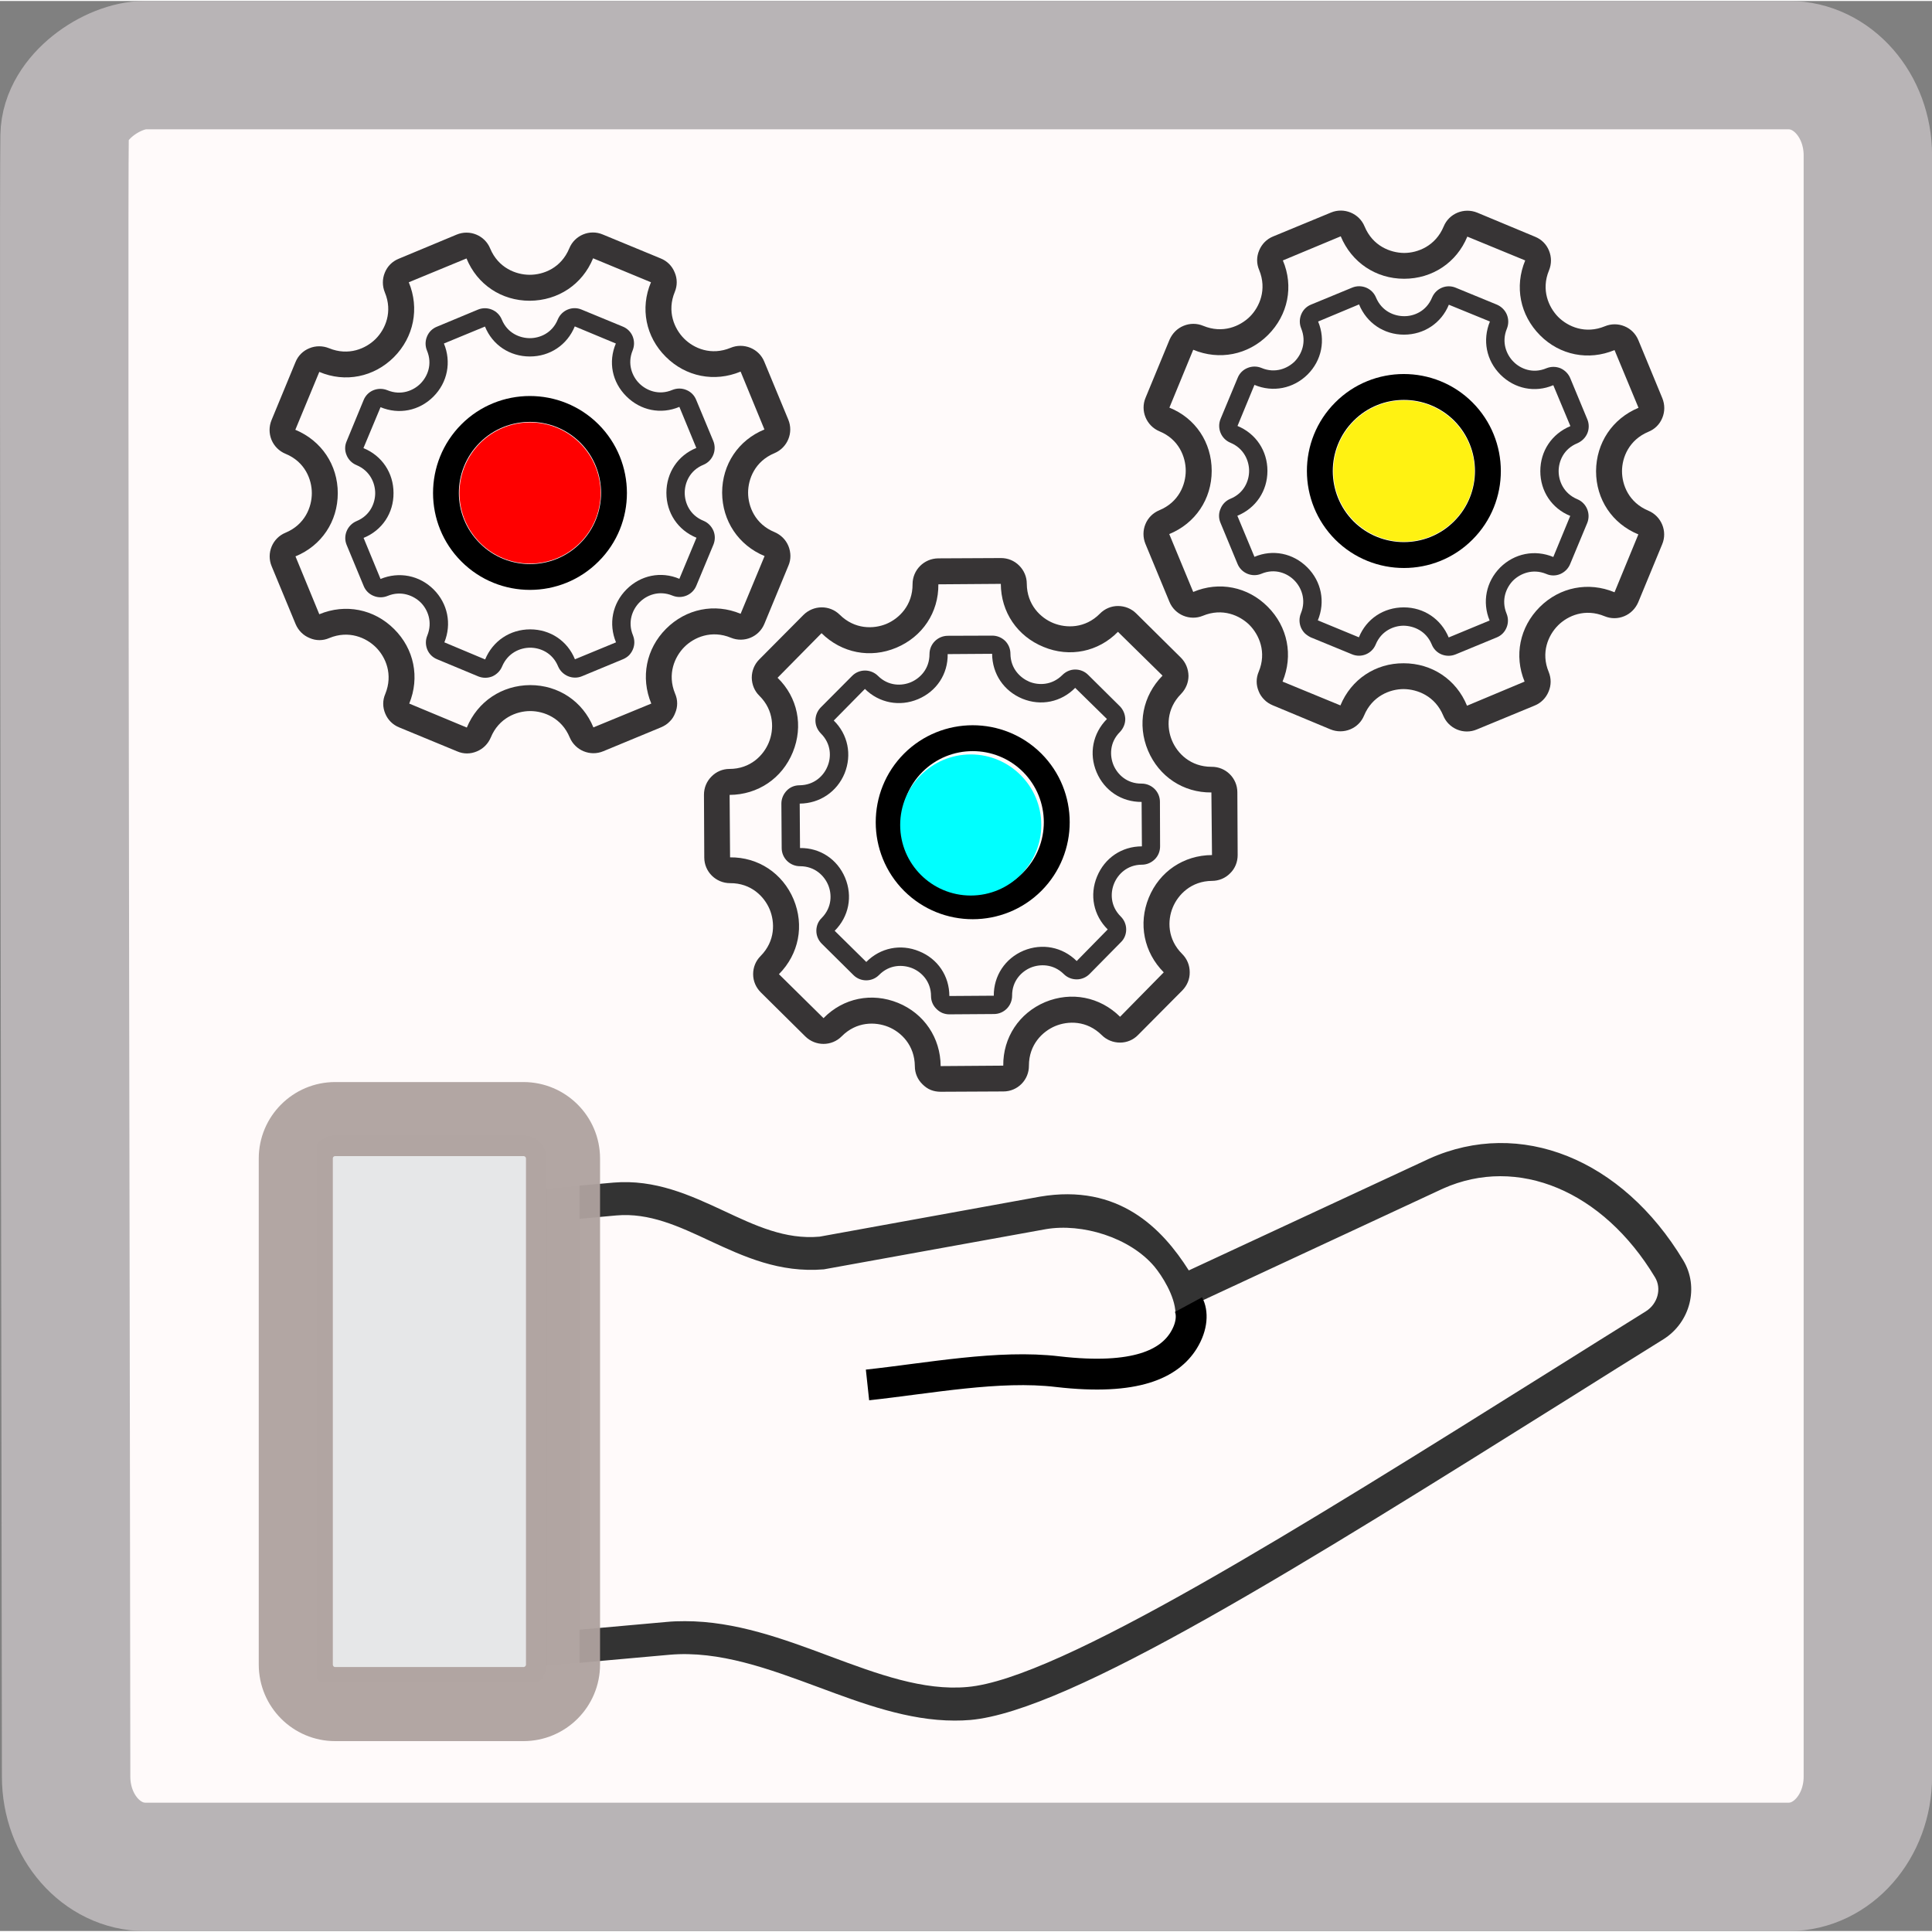 <?xml version="1.0" encoding="UTF-8"?>
<!DOCTYPE svg PUBLIC "-//W3C//DTD SVG 1.1//EN" "http://www.w3.org/Graphics/SVG/1.1/DTD/svg11.dtd">
<!-- Creator: CorelDRAW 2021 (64 Bit) -->
<svg xmlns="http://www.w3.org/2000/svg" xml:space="preserve" width="752px" height="752px" version="1.1" style="shape-rendering:geometricPrecision; text-rendering:geometricPrecision; image-rendering:optimizeQuality; fill-rule:evenodd; clip-rule:evenodd"
viewBox="0 0 126.52 126.39"
 xmlns:xlink="http://www.w3.org/1999/xlink"
 xmlns:xodm="http://www.corel.com/coreldraw/odm/2003">
 <rect x="0" y="0" width="126.52" height="126.39" fill="#808080" stroke="none"/>
 <defs>
  <style type="text/css">
   <![CDATA[
    .str2 {stroke:#AEA19E;stroke-width:2.69;stroke-miterlimit:22.926;stroke-opacity:0.949}
    .str0 {stroke:#B8B4B6;stroke-width:8.41;stroke-miterlimit:22.926}
    .str1 {stroke:white;stroke-width:0.34;stroke-miterlimit:22.926}
    .str3 {stroke:black;stroke-width:2.02;stroke-miterlimit:22.926}
    .fil9 {fill:none}
    .fil6 {fill:#E6E7E8}
    .fil4 {fill:#FFF212}
    .fil5 {fill:aqua}
    .fil3 {fill:red}
    .fil0 {fill:snow}
    .fil1 {fill:#373435;fill-rule:nonzero}
    .fil2 {fill:black;fill-rule:nonzero}
    .fil7 {fill:#333333;fill-rule:nonzero}
    .fil8 {fill:#FEFEFE;fill-rule:nonzero;fill-opacity:0.949}
   ]]>
  </style>
 </defs>
 <g id="Camada_x0020_1">
  <g id="_2096031101728">
   <path class="fil0 str0" d="M9.51 4.2l107.63 0c2.86,0 5.18,2.65 5.18,5.91l0 106.17c0,3.26 -2.32,5.91 -5.18,5.91l-107.63 0c-2.86,0 -5.18,-2.65 -5.18,-5.91 0,-12.75 -0.19,-102.82 -0.1,-107.45 0.04,-2.55 3.14,-4.63 5.28,-4.63z"/>
   <g>
    <g>
     <path class="fil1" d="M43.85 47.19c0.16,-0.15 0.28,-0.34 0.36,-0.55 0.18,-0.41 0.18,-0.87 0,-1.28 -0.53,-1.28 -0.03,-2.42 0.61,-3.06 0.63,-0.63 1.77,-1.13 3.05,-0.6 0.86,0.35 1.84,-0.06 2.19,-0.92l1.57 -3.8c0.18,-0.41 0.17,-0.87 0,-1.29 -0.17,-0.41 -0.49,-0.73 -0.91,-0.91 -1.27,-0.52 -1.73,-1.68 -1.73,-2.58 0,-0.9 0.45,-2.06 1.73,-2.59 0.85,-0.36 1.26,-1.34 0.9,-2.2l-1.57 -3.79c-0.17,-0.42 -0.5,-0.74 -0.91,-0.91 -0.42,-0.17 -0.88,-0.17 -1.29,0 -1.28,0.53 -2.41,0.04 -3.05,-0.6 -0.64,-0.64 -1.14,-1.78 -0.61,-3.06 0.17,-0.41 0.17,-0.87 -0.01,-1.28 -0.17,-0.42 -0.49,-0.74 -0.91,-0.91l-3.8 -1.57c-0.85,-0.36 -1.84,0.05 -2.19,0.91 -0.53,1.28 -1.68,1.73 -2.59,1.73 -0.9,0 -2.06,-0.45 -2.59,-1.72 -0.35,-0.86 -1.34,-1.27 -2.2,-0.91l-3.79 1.58c-0.42,0.17 -0.74,0.49 -0.91,0.91 -0.17,0.41 -0.17,0.87 0,1.29 0.53,1.27 0.04,2.41 -0.6,3.05 0,0 0,0 0,0 -0.64,0.64 -1.78,1.13 -3.05,0.61 -0.42,-0.17 -0.88,-0.17 -1.29,0 -0.42,0.17 -0.74,0.49 -0.91,0.91l-1.57 3.8c-0.17,0.42 -0.17,0.87 0,1.29 0.17,0.41 0.5,0.74 0.91,0.91 1.28,0.52 1.73,1.68 1.73,2.58 0,0.91 -0.45,2.06 -1.72,2.59 -0.86,0.35 -1.27,1.34 -0.91,2.2l1.57 3.79c0.18,0.42 0.5,0.74 0.92,0.91 0.41,0.18 0.87,0.18 1.28,0 1.28,-0.53 2.42,-0.03 3.06,0.61 0.64,0.64 1.13,1.77 0.61,3.05l0 0c-0.18,0.41 -0.18,0.87 0,1.29 0.17,0.41 0.49,0.73 0.91,0.9l3.8 1.57c0.41,0.18 0.87,0.18 1.29,0 0.41,-0.17 0.73,-0.49 0.91,-0.91 0.52,-1.27 1.68,-1.73 2.58,-1.73 0.9,0 2.06,0.45 2.59,1.73 0.36,0.85 1.34,1.26 2.2,0.9l3.79 -1.57c0.21,-0.09 0.4,-0.21 0.55,-0.37zm-0.23 -6.08c-1.31,1.31 -1.68,3.19 -0.97,4.9l-3.79 1.56c-0.7,-1.71 -2.29,-2.77 -4.14,-2.77 -1.85,0.01 -3.44,1.07 -4.15,2.78l-3.77 -1.57c0.7,-1.71 0.32,-3.58 -0.99,-4.88 -1.31,-1.31 -3.19,-1.68 -4.9,-0.97l-1.56 -3.79c1.71,-0.7 2.77,-2.29 2.77,-4.14 0,-1.85 -1.07,-3.44 -2.78,-4.15l1.57 -3.79c1.7,0.72 3.58,0.34 4.89,-0.97 0,0 0,0 0,0 1.3,-1.31 1.68,-3.19 0.97,-4.9l3.78 -1.56c0.7,1.71 2.29,2.77 4.14,2.77 1.86,-0.01 3.45,-1.07 4.15,-2.78l3.79 1.57c-0.72,1.7 -0.34,3.58 0.97,4.88 1.31,1.31 3.19,1.68 4.9,0.97l1.56 3.79c-1.71,0.7 -2.77,2.29 -2.77,4.14 0.01,1.85 1.07,3.44 2.78,4.15l-1.57 3.78c-1.7,-0.71 -3.57,-0.33 -4.88,0.98z"/>
     <path class="fil1" d="M41.2 42.84c0.1,-0.11 0.19,-0.24 0.25,-0.39 0.12,-0.29 0.12,-0.61 0,-0.91 -0.37,-0.9 -0.02,-1.71 0.43,-2.16 0.45,-0.46 1.26,-0.81 2.16,-0.44 0.61,0.25 1.31,-0.04 1.56,-0.65l1.12 -2.69c0.12,-0.3 0.12,-0.62 0,-0.91 -0.13,-0.3 -0.36,-0.53 -0.65,-0.65 -0.91,-0.37 -1.23,-1.19 -1.23,-1.83 0,-0.65 0.32,-1.47 1.23,-1.84 0.6,-0.25 0.89,-0.95 0.64,-1.56l-1.12 -2.69c-0.12,-0.3 -0.35,-0.53 -0.65,-0.65 -0.29,-0.12 -0.61,-0.12 -0.91,0 -0.9,0.38 -1.71,0.03 -2.17,-0.43 -0.45,-0.45 -0.8,-1.26 -0.43,-2.16 0.12,-0.3 0.12,-0.62 0,-0.92 -0.12,-0.29 -0.35,-0.52 -0.65,-0.64l-2.69 -1.11c-0.61,-0.26 -1.31,0.04 -1.56,0.64 -0.37,0.91 -1.19,1.23 -1.83,1.23 -0.65,0 -1.47,-0.32 -1.84,-1.22 -0.25,-0.61 -0.95,-0.9 -1.56,-0.65l-2.69 1.12c-0.3,0.12 -0.53,0.35 -0.65,0.65 -0.12,0.29 -0.12,0.62 0,0.91 0.38,0.91 0.03,1.71 -0.43,2.17 0,0 0,0 0,0 -0.45,0.45 -1.26,0.8 -2.16,0.43 -0.3,-0.12 -0.62,-0.12 -0.92,0 -0.29,0.12 -0.52,0.35 -0.64,0.65l-1.11 2.69c-0.13,0.3 -0.13,0.62 0,0.92 0.12,0.29 0.35,0.52 0.64,0.64 0.91,0.38 1.23,1.2 1.23,1.84 0,0.64 -0.32,1.46 -1.22,1.83 -0.61,0.26 -0.9,0.96 -0.65,1.56l1.12 2.7c0.12,0.29 0.35,0.52 0.65,0.64 0.29,0.12 0.62,0.12 0.91,0 0.9,-0.37 1.71,-0.02 2.17,0.43 0.45,0.45 0.8,1.26 0.43,2.17l0 0c-0.12,0.29 -0.12,0.61 0,0.91 0.12,0.29 0.35,0.52 0.65,0.64l2.69 1.12c0.3,0.12 0.62,0.12 0.92,0 0.29,-0.13 0.52,-0.36 0.64,-0.65 0.38,-0.9 1.19,-1.23 1.84,-1.23 0.64,0 1.46,0.32 1.83,1.23 0.26,0.6 0.96,0.89 1.56,0.64l2.7 -1.12c0.14,-0.06 0.28,-0.15 0.39,-0.26zm-0.17 -4.31c-0.93,0.93 -1.19,2.26 -0.69,3.47l-2.69 1.11c-0.49,-1.21 -1.62,-1.96 -2.93,-1.96 -1.32,0 -2.45,0.76 -2.95,1.97l-2.67 -1.12c0.49,-1.21 0.22,-2.54 -0.7,-3.46 -0.93,-0.93 -2.27,-1.19 -3.48,-0.69l-1.11 -2.69c1.21,-0.49 1.97,-1.62 1.96,-2.94 0,-1.31 -0.75,-2.44 -1.97,-2.94l1.12 -2.68c1.2,0.5 2.53,0.24 3.46,-0.69 0,0 0,0 0,0 0.93,-0.93 1.19,-2.27 0.69,-3.48l2.69 -1.11c0.49,1.21 1.62,1.96 2.94,1.96 1.31,0 2.44,-0.75 2.94,-1.97l2.69 1.12c-0.51,1.2 -0.25,2.53 0.69,3.46 0.93,0.93 2.26,1.2 3.47,0.69l1.11 2.69c-1.21,0.49 -1.96,1.62 -1.96,2.94 0,1.31 0.75,2.44 1.97,2.94l-1.12 2.69c-1.2,-0.51 -2.53,-0.24 -3.46,0.69z"/>
     <g>
      <path class="fil2" d="M39.2 36.7c2.48,-2.47 2.47,-6.5 -0.01,-8.98 -2.48,-2.47 -6.51,-2.47 -8.98,0.01 -2.47,2.48 -2.47,6.51 0.01,8.98 2.48,2.48 6.51,2.47 8.98,-0.01zm-7.79 -7.77c1.81,-1.82 4.77,-1.82 6.59,-0.01 1.81,1.81 1.82,4.77 0,6.59 -1.81,1.82 -4.77,1.82 -6.58,0 -1.82,-1.81 -1.83,-4.76 -0.01,-6.58z"/>
      <circle class="fil3" cx="34.71" cy="32.22" r="4.62"/>
     </g>
    </g>
    <g>
     <path class="fil1" d="M82.79 45.75c-0.15,-0.15 -0.28,-0.33 -0.36,-0.54 -0.18,-0.42 -0.18,-0.87 0,-1.29 0.53,-1.27 0.03,-2.41 -0.6,-3.05 -0.64,-0.64 -1.78,-1.14 -3.06,-0.61 -0.85,0.35 -1.84,-0.06 -2.19,-0.92l-1.57 -3.79c-0.17,-0.42 -0.17,-0.88 0,-1.29 0.17,-0.42 0.5,-0.74 0.91,-0.91 1.28,-0.53 1.73,-1.68 1.73,-2.59 0,-0.9 -0.45,-2.06 -1.72,-2.58 -0.86,-0.36 -1.27,-1.35 -0.91,-2.2l1.57 -3.8c0.18,-0.41 0.5,-0.74 0.92,-0.91 0.41,-0.17 0.87,-0.17 1.28,0 1.28,0.53 2.41,0.04 3.06,-0.6 0.64,-0.64 1.13,-1.78 0.61,-3.05 -0.18,-0.42 -0.18,-0.87 0,-1.29 0.17,-0.41 0.49,-0.74 0.91,-0.91l3.8 -1.57c0.85,-0.35 1.84,0.06 2.19,0.91 0.53,1.28 1.68,1.73 2.59,1.74 0.9,0 2.06,-0.46 2.59,-1.73 0.35,-0.86 1.34,-1.26 2.2,-0.91l3.79 1.58c0.42,0.17 0.74,0.49 0.91,0.91 0.17,0.42 0.17,0.87 0,1.29 -0.53,1.27 -0.03,2.41 0.6,3.05 0,0 0,0 0,0 0.64,0.64 1.78,1.14 3.06,0.61 0.41,-0.17 0.87,-0.17 1.28,0 0.42,0.17 0.74,0.5 0.91,0.91l1.57 3.8c0.17,0.42 0.17,0.88 0,1.29 -0.17,0.42 -0.49,0.74 -0.91,0.91 -1.27,0.53 -1.73,1.68 -1.73,2.58 0,0.91 0.45,2.06 1.73,2.59 0.85,0.36 1.26,1.35 0.9,2.2l-1.57 3.8c-0.18,0.41 -0.5,0.74 -0.92,0.91 -0.41,0.17 -0.87,0.17 -1.28,0 -1.28,-0.53 -2.41,-0.04 -3.05,0.6 -0.64,0.64 -1.14,1.78 -0.61,3.05l0 0c0.17,0.42 0.17,0.87 -0.01,1.29 -0.17,0.41 -0.49,0.74 -0.91,0.91l-3.8 1.57c-0.41,0.17 -0.87,0.17 -1.28,0 -0.42,-0.18 -0.74,-0.5 -0.91,-0.92 -0.53,-1.27 -1.68,-1.72 -2.59,-1.73 -0.9,0 -2.06,0.46 -2.59,1.73 -0.35,0.86 -1.34,1.26 -2.2,0.91l-3.79 -1.58c-0.21,-0.09 -0.4,-0.21 -0.55,-0.37zm0.23 -6.08c1.31,1.31 1.68,3.19 0.97,4.9l3.79 1.56c0.7,-1.7 2.29,-2.77 4.14,-2.76 1.85,0 3.45,1.06 4.15,2.78l3.77 -1.58c-0.7,-1.7 -0.32,-3.57 0.99,-4.88 1.31,-1.31 3.19,-1.68 4.9,-0.97l1.56 -3.79c-1.71,-0.7 -2.77,-2.29 -2.77,-4.14 0.01,-1.85 1.07,-3.44 2.78,-4.15l-1.57 -3.78c-1.7,0.71 -3.58,0.34 -4.88,-0.97 0,0 0,0 0,0 -1.31,-1.32 -1.68,-3.19 -0.97,-4.9l-3.79 -1.56c-0.7,1.7 -2.29,2.76 -4.14,2.76 -1.85,0 -3.44,-1.07 -4.15,-2.78l-3.79 1.58c0.72,1.69 0.34,3.57 -0.97,4.88 -1.31,1.31 -3.19,1.68 -4.9,0.97l-1.56 3.79c1.71,0.69 2.77,2.28 2.77,4.14 0,1.85 -1.07,3.44 -2.78,4.14l1.57 3.79c1.7,-0.72 3.58,-0.34 4.88,0.97z"/>
     <path class="fil1" d="M85.45 41.41c-0.11,-0.11 -0.2,-0.25 -0.26,-0.39 -0.12,-0.3 -0.12,-0.62 0,-0.92 0.37,-0.9 0.02,-1.71 -0.43,-2.16 -0.45,-0.46 -1.26,-0.81 -2.16,-0.43 -0.61,0.25 -1.31,-0.04 -1.56,-0.65l-1.12 -2.7c-0.12,-0.29 -0.12,-0.62 0.01,-0.91 0.12,-0.3 0.35,-0.53 0.64,-0.65 0.91,-0.37 1.23,-1.19 1.23,-1.83 0,-0.64 -0.32,-1.46 -1.22,-1.84 -0.61,-0.25 -0.9,-0.95 -0.65,-1.56l1.12 -2.69c0.12,-0.3 0.35,-0.53 0.65,-0.65 0.29,-0.12 0.62,-0.12 0.91,0 0.9,0.38 1.71,0.03 2.17,-0.42 0.45,-0.46 0.8,-1.26 0.43,-2.17 -0.12,-0.29 -0.12,-0.62 0,-0.91 0.12,-0.3 0.35,-0.53 0.65,-0.65l2.69 -1.11c0.61,-0.25 1.31,0.04 1.56,0.65 0.38,0.9 1.19,1.22 1.84,1.22 0.64,0.01 1.46,-0.32 1.83,-1.22 0.26,-0.61 0.95,-0.9 1.56,-0.64l2.7 1.11c0.29,0.13 0.52,0.36 0.64,0.65 0.12,0.3 0.12,0.62 0,0.92 -0.37,0.9 -0.02,1.71 0.43,2.16 0,0 0,0 0,0 0.45,0.46 1.26,0.81 2.16,0.43 0.3,-0.12 0.62,-0.12 0.92,0 0.29,0.13 0.52,0.36 0.64,0.65l1.12 2.7c0.12,0.29 0.12,0.62 0,0.91 -0.13,0.3 -0.36,0.52 -0.65,0.65 -0.91,0.37 -1.23,1.19 -1.23,1.83 0,0.64 0.32,1.46 1.23,1.84 0.6,0.25 0.89,0.95 0.64,1.56l-1.12 2.69c-0.12,0.29 -0.35,0.52 -0.65,0.65 -0.29,0.12 -0.62,0.12 -0.91,-0.01 -0.9,-0.37 -1.71,-0.02 -2.17,0.43 -0.45,0.46 -0.8,1.26 -0.43,2.17l0 0c0.12,0.29 0.12,0.62 0,0.91 -0.12,0.3 -0.35,0.53 -0.65,0.65l-2.69 1.11c-0.3,0.12 -0.62,0.12 -0.92,0 -0.29,-0.12 -0.52,-0.35 -0.64,-0.65 -0.37,-0.9 -1.19,-1.22 -1.84,-1.23 -0.64,0 -1.46,0.33 -1.83,1.23 -0.25,0.61 -0.95,0.9 -1.56,0.64l-2.7 -1.11c-0.14,-0.07 -0.27,-0.16 -0.38,-0.26zm0.16 -4.32c0.93,0.93 1.19,2.26 0.69,3.47l2.69 1.11c0.49,-1.21 1.62,-1.96 2.94,-1.96 1.31,0 2.44,0.76 2.94,1.97l2.68 -1.11c-0.5,-1.21 -0.23,-2.54 0.69,-3.47 0.94,-0.93 2.27,-1.19 3.48,-0.69l1.11 -2.69c-1.21,-0.49 -1.96,-1.62 -1.96,-2.93 0,-1.32 0.75,-2.44 1.97,-2.95l-1.12 -2.68c-1.2,0.51 -2.53,0.24 -3.46,-0.69 0,0 0,0 0,0 -0.93,-0.93 -1.19,-2.26 -0.69,-3.48l-2.69 -1.1c-0.49,1.2 -1.62,1.96 -2.94,1.96 -1.31,0 -2.44,-0.76 -2.94,-1.98l-2.68 1.12c0.5,1.21 0.24,2.54 -0.69,3.47 -0.93,0.92 -2.27,1.19 -3.48,0.68l-1.11 2.69c1.21,0.5 1.96,1.63 1.96,2.94 0,1.31 -0.75,2.44 -1.97,2.94l1.12 2.69c1.2,-0.51 2.53,-0.24 3.46,0.69z"/>
     <path class="fil2" d="M96.43 35.27c2.48,-2.48 2.47,-6.51 -0.01,-8.99 -2.48,-2.47 -6.51,-2.47 -8.98,0.01 -2.48,2.48 -2.47,6.51 0.01,8.99 2.48,2.47 6.51,2.47 8.98,-0.01zm-7.79 -7.78c1.81,-1.82 4.77,-1.82 6.59,-0.01 1.81,1.82 1.82,4.77 0,6.59 -1.81,1.82 -4.77,1.82 -6.59,0.01 -1.81,-1.82 -1.82,-4.77 0,-6.59z"/>
     <circle class="fil4" cx="91.94" cy="30.78" r="4.62"/>
    </g>
    <g>
     <path class="fil2" d="M68.2 58.27c2.47,-2.48 2.47,-6.51 -0.01,-8.99 -2.48,-2.47 -6.51,-2.47 -8.99,0.01 -2.47,2.48 -2.47,6.51 0.01,8.99 2.48,2.47 6.51,2.47 8.99,-0.01zm-7.8 -7.78c1.82,-1.82 4.77,-1.82 6.59,-0.01 1.82,1.82 1.82,4.77 0.01,6.59 -1.82,1.82 -4.77,1.82 -6.59,0.01 -1.82,-1.82 -1.82,-4.77 -0.01,-6.59z"/>
     <g>
      <path class="fil1" d="M60.95 71.31c-0.2,-0.08 -0.38,-0.21 -0.54,-0.37 -0.32,-0.31 -0.5,-0.73 -0.5,-1.18 -0.01,-1.38 -0.9,-2.24 -1.74,-2.58 -0.84,-0.34 -2.08,-0.36 -3.05,0.62 -0.65,0.66 -1.72,0.66 -2.38,0.01l-2.92 -2.89c-0.32,-0.32 -0.5,-0.74 -0.5,-1.19 0,-0.45 0.17,-0.87 0.49,-1.19 0.97,-0.98 0.94,-2.22 0.59,-3.06 -0.35,-0.83 -1.21,-1.72 -2.59,-1.71 -0.93,0 -1.69,-0.75 -1.69,-1.68l-0.02 -4.11c0,-0.45 0.17,-0.87 0.49,-1.19 0.31,-0.32 0.73,-0.5 1.18,-0.5 1.38,0 2.24,-0.9 2.58,-1.74 0.34,-0.83 0.36,-2.08 -0.62,-3.05 -0.32,-0.31 -0.49,-0.73 -0.5,-1.18 0,-0.45 0.17,-0.88 0.49,-1.2l2.89 -2.91c0.66,-0.66 1.72,-0.67 2.38,-0.02 0.98,0.97 2.22,0.95 3.06,0.6 0.83,-0.35 1.72,-1.22 1.71,-2.6 0,-0.93 0.75,-1.68 1.68,-1.69l4.11 -0.02c0.45,0 0.87,0.17 1.19,0.49 0.32,0.32 0.5,0.74 0.5,1.19 0.01,1.38 0.9,2.24 1.74,2.58 0,0 0,0 0,0 0.84,0.34 2.08,0.36 3.05,-0.62 0.31,-0.32 0.74,-0.5 1.18,-0.5 0.45,0 0.88,0.17 1.2,0.49l2.92 2.89c0.32,0.32 0.49,0.74 0.5,1.19 0,0.45 -0.18,0.87 -0.49,1.19 -0.97,0.98 -0.94,2.22 -0.59,3.05 0.35,0.84 1.21,1.72 2.59,1.72 0.93,-0.01 1.69,0.74 1.69,1.67l0.02 4.11c0,0.45 -0.17,0.88 -0.49,1.19 -0.31,0.32 -0.74,0.5 -1.19,0.5 -1.37,0.01 -2.23,0.91 -2.57,1.74 -0.35,0.84 -0.36,2.08 0.62,3.05l0 0c0.32,0.32 0.49,0.74 0.49,1.19 0.01,0.45 -0.17,0.87 -0.48,1.19l-2.9 2.92c-0.31,0.32 -0.73,0.5 -1.18,0.5 -0.45,0 -0.88,-0.17 -1.2,-0.49 -0.98,-0.97 -2.21,-0.94 -3.05,-0.59 -0.83,0.35 -1.72,1.21 -1.72,2.59 0.01,0.93 -0.74,1.69 -1.67,1.69l-4.11 0.02c-0.23,0 -0.45,-0.04 -0.65,-0.12zm-2.14 -5.7c1.71,0.7 2.78,2.29 2.79,4.14l4.1 -0.03c-0.02,-1.84 1.04,-3.44 2.74,-4.16 1.71,-0.71 3.59,-0.35 4.91,0.96l2.86 -2.91c-1.3,-1.31 -1.68,-3.18 -0.98,-4.89 0.7,-1.71 2.28,-2.78 4.14,-2.79l-0.04 -4.1c-1.84,0.02 -3.43,-1.04 -4.15,-2.74 -0.72,-1.71 -0.35,-3.59 0.95,-4.91l-2.92 -2.87c-1.28,1.31 -3.16,1.7 -4.87,0.99 0,0 0,0 0,0 -1.72,-0.7 -2.79,-2.28 -2.8,-4.13l-4.09 0.03c0.02,1.84 -1.04,3.43 -2.75,4.15 -1.71,0.72 -3.58,0.35 -4.9,-0.95l-2.88 2.92c1.32,1.28 1.7,3.16 1,4.87 -0.7,1.72 -2.29,2.79 -4.14,2.8l0.03 4.09c1.84,-0.02 3.44,1.04 4.16,2.75 0.71,1.71 0.35,3.58 -0.96,4.9l2.92 2.88c1.29,-1.32 3.16,-1.7 4.88,-1z"/>
      <path class="fil1" d="M61.71 66.27c-0.14,-0.06 -0.27,-0.15 -0.38,-0.26 -0.23,-0.22 -0.36,-0.52 -0.36,-0.84 0,-0.98 -0.64,-1.59 -1.23,-1.83 -0.6,-0.24 -1.48,-0.26 -2.17,0.44 -0.46,0.47 -1.22,0.47 -1.68,0.01l-2.08 -2.06c-0.22,-0.22 -0.35,-0.52 -0.35,-0.84 0,-0.32 0.12,-0.62 0.35,-0.84 0.69,-0.7 0.67,-1.58 0.42,-2.17 -0.25,-0.59 -0.86,-1.22 -1.84,-1.22 -0.66,0 -1.2,-0.53 -1.2,-1.19l-0.02 -2.91c0,-0.32 0.13,-0.62 0.35,-0.85 0.22,-0.23 0.52,-0.35 0.84,-0.35 0.98,-0.01 1.59,-0.64 1.83,-1.24 0.25,-0.59 0.26,-1.47 -0.44,-2.16 -0.22,-0.23 -0.35,-0.52 -0.35,-0.84 0,-0.32 0.12,-0.62 0.34,-0.85l2.06 -2.07c0.46,-0.47 1.22,-0.47 1.69,-0.01 0.69,0.69 1.57,0.67 2.16,0.42 0.59,-0.25 1.22,-0.86 1.22,-1.84 0,-0.66 0.53,-1.19 1.19,-1.2l2.92 -0.01c0.31,0 0.61,0.12 0.84,0.34 0.23,0.23 0.35,0.53 0.35,0.85 0.01,0.98 0.65,1.58 1.24,1.83 0,0 0,0 0,0 0.59,0.24 1.47,0.25 2.16,-0.44 0.23,-0.23 0.53,-0.36 0.84,-0.36 0.32,0 0.62,0.12 0.85,0.35l2.07 2.05c0.23,0.23 0.35,0.53 0.36,0.84 0,0.32 -0.13,0.62 -0.35,0.85 -0.69,0.69 -0.67,1.57 -0.42,2.17 0.25,0.59 0.86,1.22 1.84,1.21 0.66,0 1.2,0.53 1.2,1.19l0.01 2.92c0,0.32 -0.12,0.62 -0.34,0.84 -0.23,0.23 -0.53,0.36 -0.85,0.36 -0.97,0 -1.58,0.64 -1.82,1.23 -0.25,0.6 -0.26,1.48 0.44,2.17l0 0c0.22,0.22 0.35,0.52 0.35,0.84 0,0.32 -0.12,0.62 -0.35,0.84l-2.05 2.08c-0.22,0.22 -0.52,0.35 -0.84,0.35 -0.32,0 -0.62,-0.12 -0.85,-0.35 -0.69,-0.68 -1.57,-0.66 -2.16,-0.42 -0.6,0.25 -1.23,0.87 -1.22,1.84 0,0.66 -0.53,1.2 -1.19,1.2l-2.92 0.02c-0.16,0 -0.31,-0.03 -0.46,-0.09zm-1.52 -4.04c1.22,0.49 1.98,1.62 1.98,2.93l2.91 -0.02c-0.01,-1.3 0.74,-2.44 1.95,-2.95 1.21,-0.5 2.54,-0.25 3.48,0.68l2.03 -2.07c-0.93,-0.92 -1.2,-2.25 -0.7,-3.46 0.5,-1.22 1.62,-1.98 2.94,-1.98l-0.02 -2.91c-1.31,0.01 -2.44,-0.74 -2.95,-1.95 -0.51,-1.21 -0.25,-2.54 0.68,-3.48l-2.08 -2.04c-0.91,0.93 -2.24,1.21 -3.46,0.71 0,0 0,0 0,0 -1.21,-0.5 -1.97,-1.62 -1.98,-2.94l-2.91 0.02c0.02,1.31 -0.73,2.44 -1.94,2.95 -1.21,0.51 -2.55,0.25 -3.48,-0.67l-2.04 2.07c0.93,0.91 1.2,2.24 0.71,3.46 -0.5,1.21 -1.63,1.97 -2.94,1.98l0.02 2.91c1.31,-0.02 2.44,0.73 2.95,1.94 0.51,1.22 0.25,2.55 -0.68,3.48l2.07 2.04c0.92,-0.93 2.25,-1.2 3.46,-0.7z"/>
      <circle class="fil5" cx="63.57" cy="53.96" r="4.62"/>
     </g>
    </g>
   </g>
   <g>
    <rect class="fil6 str1" x="20.57" y="74" width="15.77" height="36.28"/>
    <path class="fil7" d="M62.51 112.61c-3.03,0 -6.02,-1.11 -8.92,-2.19 -3.19,-1.18 -6.48,-2.41 -9.75,-2.12l-8.05 0.72 0 -31.25 4.38 -0.39c2.73,-0.23 5.02,0.82 7.23,1.85 2.07,0.97 4.02,1.89 6.27,1.69l14.43 -2.62c5.17,-0.88 8.02,2.1 9.75,4.83l15.75 -7.32c5.95,-2.67 12.63,0.01 16.63,6.66 1.05,1.74 0.47,4.06 -1.3,5.17 -2.05,1.27 -4.08,2.55 -6.09,3.81 -17.6,11.02 -32.79,20.55 -39.3,21.12 -0.34,0.03 -0.69,0.04 -1.03,0.04zm-17.66 -6.51c3.31,0 6.45,1.16 9.5,2.3 3.14,1.17 6.12,2.27 9,2.01 5.99,-0.52 21.7,-10.37 38.34,-20.79 2.01,-1.26 4.05,-2.54 6.09,-3.81 0.78,-0.49 1.05,-1.49 0.6,-2.23 -3.41,-5.67 -8.99,-7.99 -13.88,-5.81l-17.52 8.15c-0.04,-1.14 -0.9,-2.46 -1.38,-3.04 -1.62,-1.92 -4.75,-2.86 -7.12,-2.45l-14.53 2.63c-2.91,0.24 -5.23,-0.83 -7.47,-1.87 -2.03,-0.95 -3.96,-1.85 -6.12,-1.66l-2.41 0.22 0 26.91 5.7 -0.51c0.4,-0.04 0.8,-0.05 1.2,-0.05z"/>
    <path class="fil8 str2" d="M34.28 112.61l-12.33 0c-2.02,0 -3.66,-1.64 -3.66,-3.67l0 -33.14c0,-2.02 1.64,-3.66 3.66,-3.66l12.33 0c2.02,0 3.67,1.64 3.67,3.66l0 33.14c0,2.03 -1.65,3.67 -3.67,3.67zm-12.33 -38.31c-0.83,0 -1.5,0.67 -1.5,1.5l0 33.14c0,0.83 0.67,1.51 1.5,1.51l12.33 0c0.83,0 1.51,-0.68 1.51,-1.51l0 -33.14c0,-0.83 -0.68,-1.5 -1.51,-1.5l-12.33 0z"/>
    <path class="fil9 str3" d="M77.83 85.37c0.27,0.5 0.28,1.38 -0.32,2.35 -0.93,1.49 -3.07,2.64 -8.25,2.04 -3.84,-0.46 -8.45,0.44 -12.45,0.87"/>
   </g>
  </g>
 </g>
</svg>

